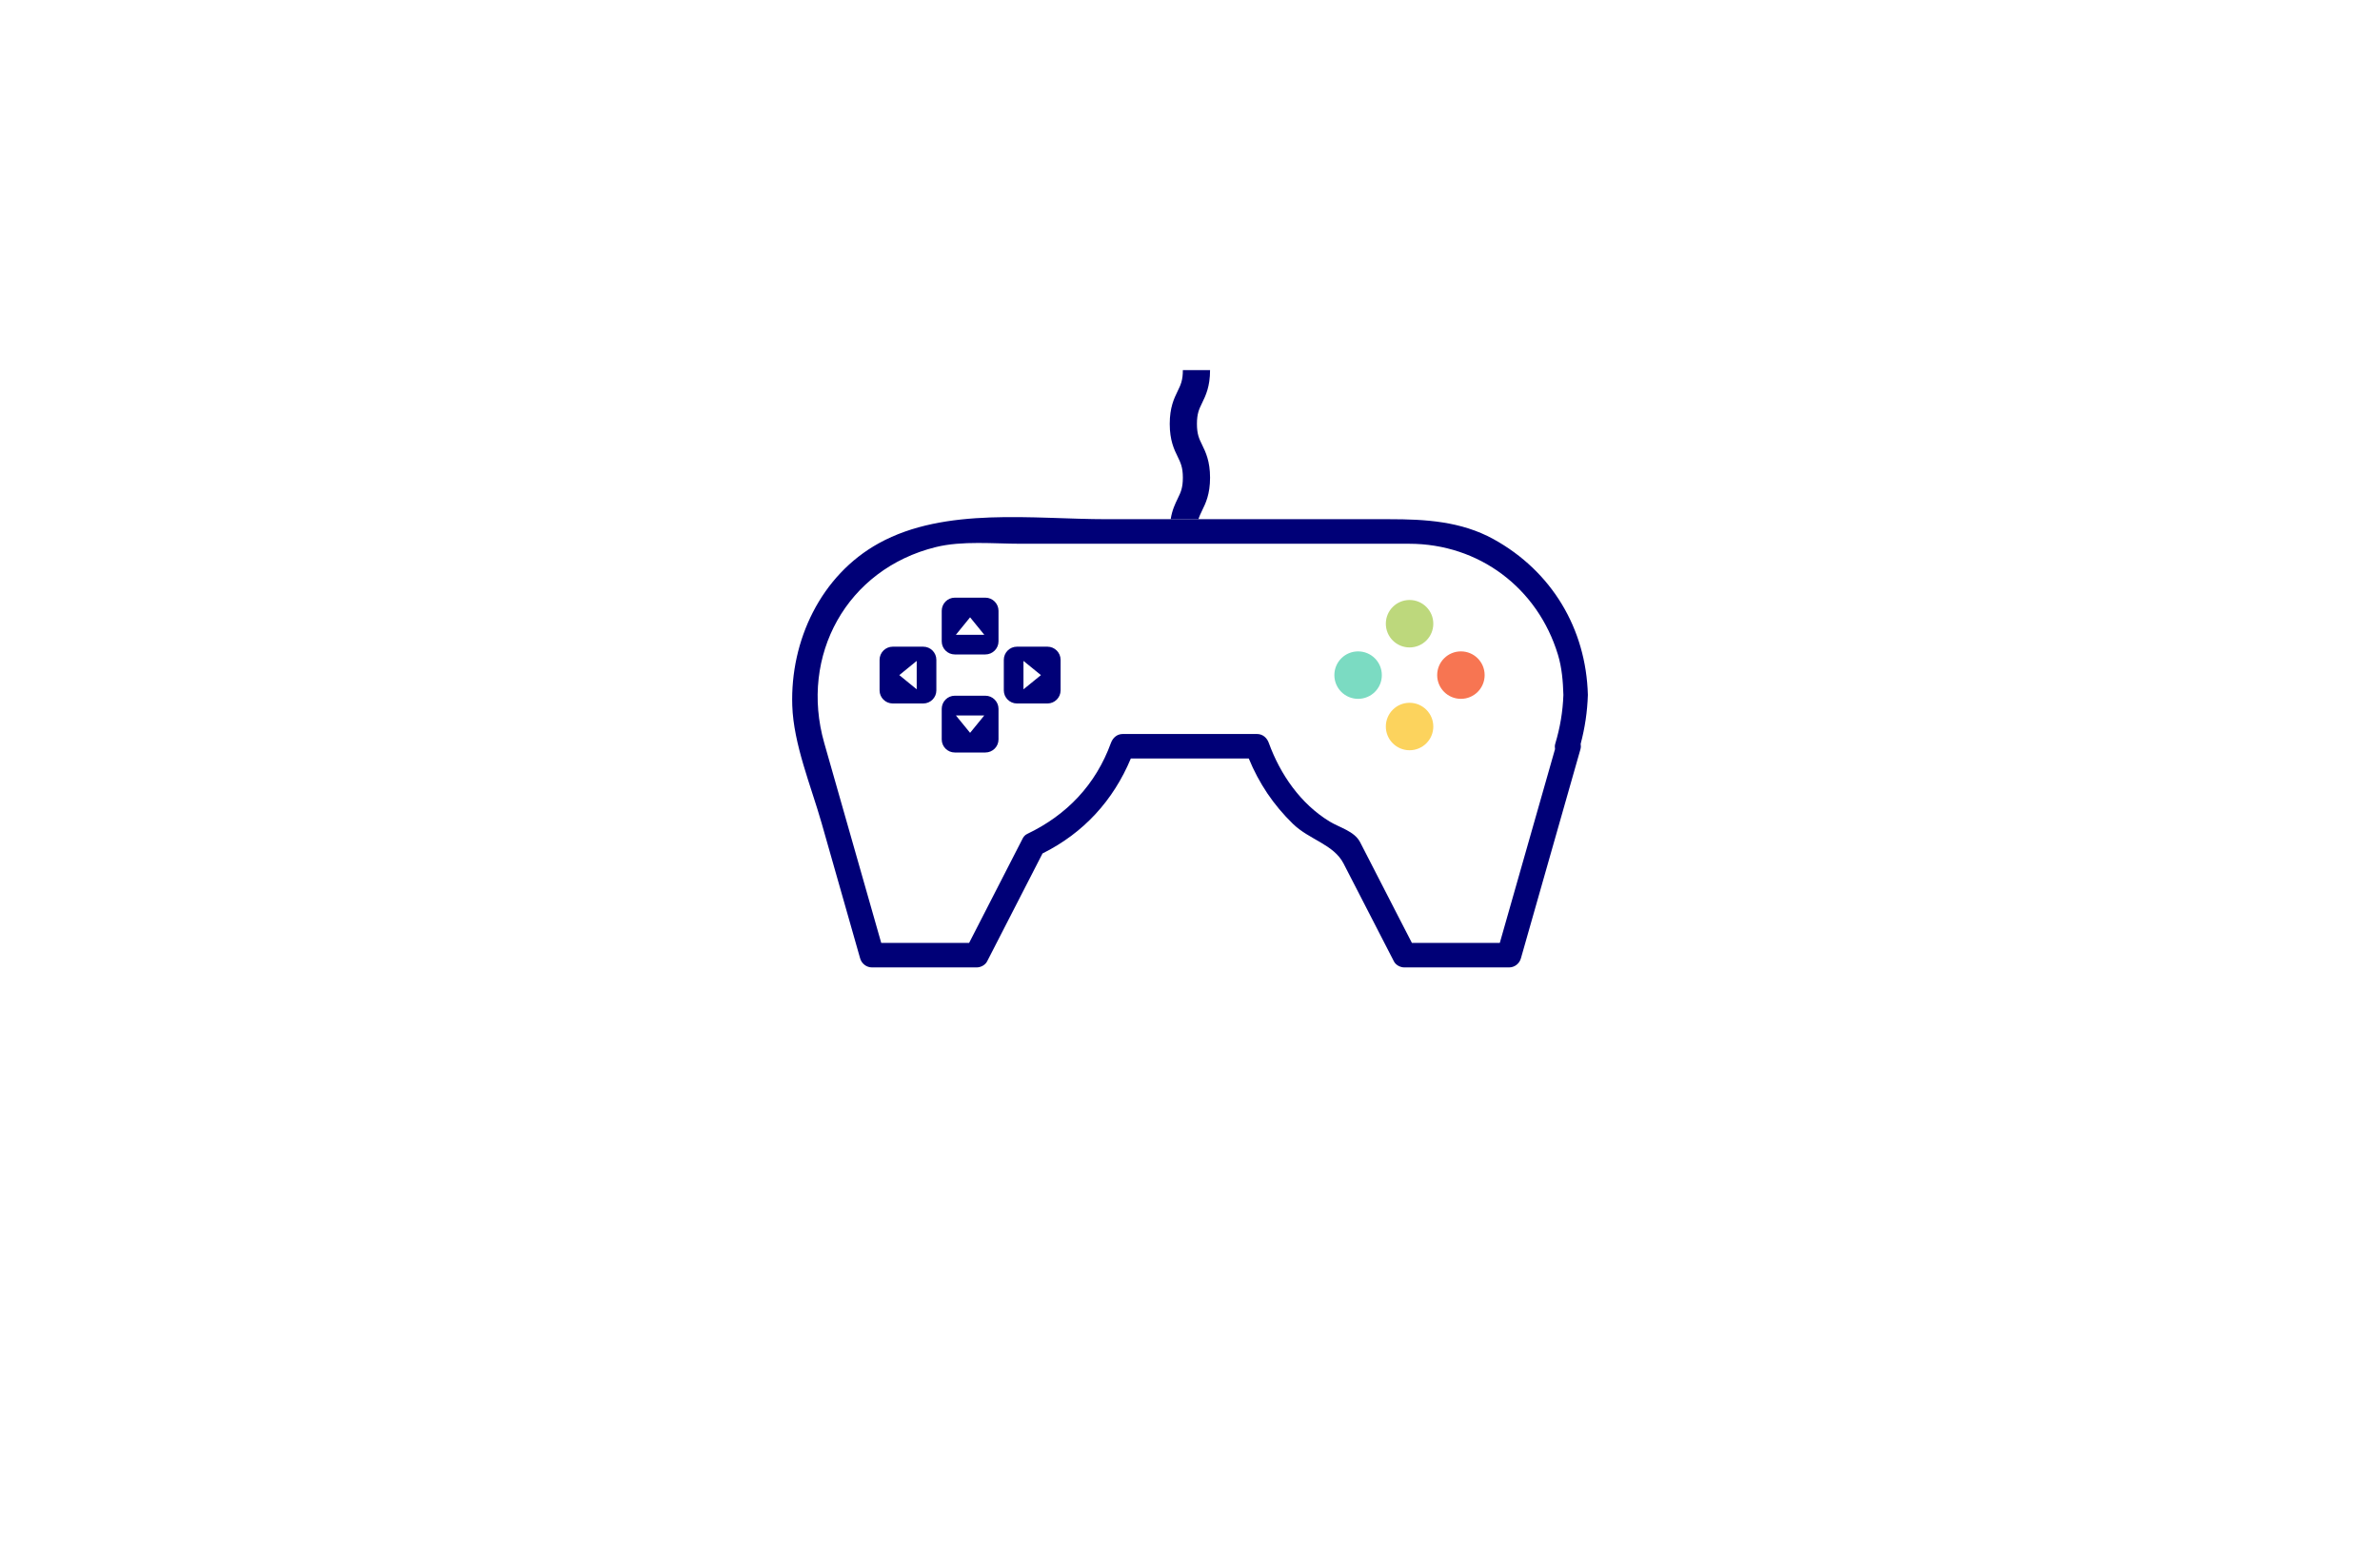 <?xml version="1.0" encoding="utf-8"?>
<!-- Generator: Adobe Illustrator 27.8.1, SVG Export Plug-In . SVG Version: 6.00 Build 0)  -->
<svg version="1.1" xmlns="http://www.w3.org/2000/svg" xmlns:xlink="http://www.w3.org/1999/xlink" x="0px" y="0px"
	 viewBox="0 0 350 230" style="enable-background:new 0 0 350 230;" xml:space="preserve">
<style type="text/css">
	.st0{fill:#023883;}
	.st1{fill:#FF0043;}
	.st2{fill-rule:evenodd;clip-rule:evenodd;fill:#00C3FF;}
	.st3{fill-rule:evenodd;clip-rule:evenodd;}
	.st4{fill:#BDD87C;}
	.st5{fill:#FCD35D;}
	.st6{fill:#F77552;}
	.st7{fill:#7BDBC2;}
	.st8{fill:#000077;}
	.st9{fill:#F200FF;}
	.st10{fill:#005B41;}
	.st11{fill:#FFFFFF;}
	.st12{fill:#00422F;}
	.st13{fill:#113500;}
	.st14{fill:#00005B;}
	.st15{fill:#2B0049;}
	.st16{fill:#DA0678;}
	.st17{fill:#4D84DC;}
	.st18{fill:#E58E21;}
	.st19{fill:#51097E;}
	.st20{fill:#6D003E;}
	.st21{fill:#FFCE88;}
	.st22{fill:#00D9FF;}
	.st23{fill:#7616C3;}
	.st24{fill:#004EFD;}
	.st25{fill:#C6C900;}
	.st26{fill:#00D3C7;}
	.st27{fill:#93C900;}
	.st28{fill:#009FFB;}
	.st29{fill:#710B0A;}
	.st30{fill:#FFD700;}
	.st31{fill:#7F0C06;}
	.st32{fill:#00FFE9;}
	.st33{fill:#FF0000;}
	.st34{fill:#B96508;}
	.st35{fill:#006E60;}
</style>
<g id="Layer_1">
</g>
<g id="Layer_2">
</g>
<g id="Layer_3">
	<g>
		<g>
			<g>
				<path class="st4" d="M210.78,91.73c0,1.93-1.56,3.49-3.49,3.49c-1.93,0-3.49-1.56-3.49-3.49c0-1.93,1.56-3.49,3.49-3.49
					C209.21,88.24,210.78,89.8,210.78,91.73z"/>
				<path class="st5" d="M210.78,106.85c0,1.93-1.56,3.49-3.49,3.49c-1.93,0-3.49-1.56-3.49-3.49c0-1.93,1.56-3.49,3.49-3.49
					C209.21,103.36,210.78,104.92,210.78,106.85z"/>
				<path class="st6" d="M214.84,102.78c-1.93,0-3.49-1.56-3.49-3.49s1.56-3.49,3.49-3.49c1.93,0,3.49,1.56,3.49,3.49
					C218.33,101.22,216.77,102.78,214.84,102.78z"/>
				<path class="st7" d="M199.72,102.78c-1.93,0-3.49-1.56-3.49-3.49s1.56-3.49,3.49-3.49s3.49,1.56,3.49,3.49
					C203.22,101.22,201.65,102.78,199.72,102.78z"/>
			</g>
			<path class="st8" d="M176.02,62.34c0-1.52,0.32-2.17,0.76-3.08c0.52-1.07,1.17-2.39,1.17-4.83h-4c0,1.52-0.32,2.17-0.76,3.08
				c-0.52,1.07-1.17,2.39-1.17,4.83s0.65,3.77,1.17,4.83c0.44,0.91,0.76,1.57,0.76,3.08c0,1.52-0.32,2.18-0.76,3.08
				c-0.37,0.77-0.82,1.68-1.03,3.03h4.08c0.14-0.45,0.33-0.84,0.54-1.28c0.52-1.06,1.17-2.39,1.17-4.83c0-2.43-0.65-3.76-1.17-4.83
				C176.34,64.52,176.02,63.86,176.02,62.34z M135.78,95.11h-4.5c-1.06,0-1.93,0.87-1.93,1.93v4.5c0,1.05,0.87,1.92,1.93,1.92h4.5
				c1.06,0,1.92-0.87,1.92-1.92v-4.5C137.7,95.98,136.84,95.11,135.78,95.11z M134.81,101.38l-2.56-2.09l2.56-2.09V101.38z
				 M154.05,95.11h-4.51c-1.05,0-1.92,0.87-1.92,1.93v4.5c0,1.05,0.87,1.92,1.92,1.92h4.51c1.05,0,1.92-0.87,1.92-1.92v-4.5
				C155.97,95.98,155.1,95.11,154.05,95.11z M150.51,101.38V97.2l2.57,2.09L150.51,101.38z M144.91,102.32h-4.5
				c-1.06,0-1.92,0.87-1.92,1.93v4.5c0,1.06,0.86,1.92,1.92,1.92h4.5c1.06,0,1.93-0.86,1.93-1.92v-4.5
				C146.84,103.19,145.97,102.32,144.91,102.32z M142.66,107.78l-2.09-2.56h4.18L142.66,107.78z M144.91,87.9h-4.5
				c-1.06,0-1.92,0.87-1.92,1.93v4.5c0,1.05,0.86,1.92,1.92,1.92h4.5c1.06,0,1.93-0.87,1.93-1.92v-4.5
				C146.84,88.77,145.97,87.9,144.91,87.9z M140.57,93.36l2.09-2.57l2.09,2.57H140.57z M154.05,95.11h-4.51
				c-1.05,0-1.92,0.87-1.92,1.93v4.5c0,1.05,0.87,1.92,1.92,1.92h4.51c1.05,0,1.92-0.87,1.92-1.92v-4.5
				C155.97,95.98,155.1,95.11,154.05,95.11z M150.51,101.38V97.2l2.57,2.09L150.51,101.38z M144.91,102.32h-4.5
				c-1.06,0-1.92,0.87-1.92,1.93v4.5c0,1.06,0.86,1.92,1.92,1.92h4.5c1.06,0,1.93-0.86,1.93-1.92v-4.5
				C146.84,103.19,145.97,102.32,144.91,102.32z M142.66,107.78l-2.09-2.56h4.18L142.66,107.78z M144.91,87.9h-4.5
				c-1.06,0-1.92,0.87-1.92,1.93v4.5c0,1.05,0.86,1.92,1.92,1.92h4.5c1.06,0,1.93-0.87,1.93-1.92v-4.5
				C146.84,88.77,145.97,87.9,144.91,87.9z M140.57,93.36l2.09-2.57l2.09,2.57H140.57z M135.78,95.11h-4.5
				c-1.06,0-1.93,0.87-1.93,1.93v4.5c0,1.05,0.87,1.92,1.93,1.92h4.5c1.06,0,1.92-0.87,1.92-1.92v-4.5
				C137.7,95.98,136.84,95.11,135.78,95.11z M134.81,101.38l-2.56-2.09l2.56-2.09V101.38z M154.05,95.11h-4.51
				c-1.05,0-1.92,0.87-1.92,1.93v4.5c0,1.05,0.87,1.92,1.92,1.92h4.51c1.05,0,1.92-0.87,1.92-1.92v-4.5
				C155.97,95.98,155.1,95.11,154.05,95.11z M150.51,101.38V97.2l2.57,2.09L150.51,101.38z M144.91,102.32h-4.5
				c-1.06,0-1.92,0.87-1.92,1.93v4.5c0,1.06,0.86,1.92,1.92,1.92h4.5c1.06,0,1.93-0.86,1.93-1.92v-4.5
				C146.84,103.19,145.97,102.32,144.91,102.32z M142.66,107.78l-2.09-2.56h4.18L142.66,107.78z M144.91,87.9h-4.5
				c-1.06,0-1.92,0.87-1.92,1.93v4.5c0,1.05,0.86,1.92,1.92,1.92h4.5c1.06,0,1.93-0.87,1.93-1.92v-4.5
				C146.84,88.77,145.97,87.9,144.91,87.9z M140.57,93.36l2.09-2.57l2.09,2.57H140.57z M135.78,95.11h-4.5
				c-1.06,0-1.93,0.87-1.93,1.93v4.5c0,1.05,0.87,1.92,1.93,1.92h4.5c1.06,0,1.92-0.87,1.92-1.92v-4.5
				C137.7,95.98,136.84,95.11,135.78,95.11z M134.81,101.38l-2.56-2.09l2.56-2.09V101.38z"/>
			<path class="st8" d="M233.51,102.2c-0.26-9.75-5.32-18.19-13.88-22.91c-4.78-2.63-10.02-2.93-15.31-2.93h-41.56
				c-10.77,0-23.73-1.86-33.51,3.53c-8.57,4.73-13.05,14.36-12.74,23.88c0.18,5.66,2.77,11.87,4.31,17.27
				c1.89,6.64,3.78,13.28,5.67,19.91c0.22,0.78,0.94,1.33,1.74,1.33h15.39c0.6,0,1.27-0.34,1.55-0.9
				c2.72-5.28,5.43-10.57,8.14-15.86c6.05-3.01,10.41-7.8,12.99-13.97h17.34c1.51,3.66,3.62,6.82,6.5,9.62
				c2.42,2.35,5.98,3,7.44,5.83c2.46,4.79,4.93,9.59,7.4,14.38c0.28,0.56,0.95,0.9,1.55,0.9h15.39c0.81,0,1.52-0.55,1.74-1.33
				c2.92-10.24,5.83-20.48,8.75-30.73c0.09-0.3,0.08-0.57,0.04-0.82C233.08,107.02,233.43,104.69,233.51,102.2z M228.72,109.36
				c-0.09,0.3-0.08,0.56-0.04,0.81c-2.71,9.5-5.42,19-8.12,28.5h-12.93c-0.61-1.18-1.22-2.37-1.83-3.55
				c-1.93-3.75-3.85-7.5-5.78-11.25c-0.85-1.64-2.98-2.13-4.49-3.05c-4.27-2.6-7.26-6.93-8.94-11.55c-0.27-0.76-0.89-1.32-1.74-1.32
				h-19.74c-0.85,0-1.46,0.56-1.74,1.32c-2.23,6.12-6.47,10.59-12.32,13.38c-0.34,0.16-0.57,0.45-0.72,0.79
				c-2.6,5.08-5.21,10.15-7.81,15.23h-12.93c-2.79-9.8-5.58-19.6-8.38-29.4c-3.66-12.86,3.31-25.58,16.41-28.81
				c3.89-0.96,8.51-0.49,12.49-0.49h57.11c10.29,0,18.91,6.51,21.89,16.32c0.58,1.92,0.74,3.92,0.8,5.91
				C229.82,104.68,229.43,106.99,228.72,109.36z"/>
		</g>
	</g>
</g>
<g id="Layer_4">
</g>
<g id="Layer_5">
</g>
<g id="Layer_6">
</g>
<g id="Layer_7">
</g>
<g id="Layer_8">
</g>
<g id="Layer_9">
</g>
<g id="Layer_10">
</g>
<g id="Layer_11">
</g>
<g id="Layer_12">
</g>
<g id="Layer_13">
</g>
<g id="Layer_14">
</g>
<g id="Layer_15">
</g>
</svg>
